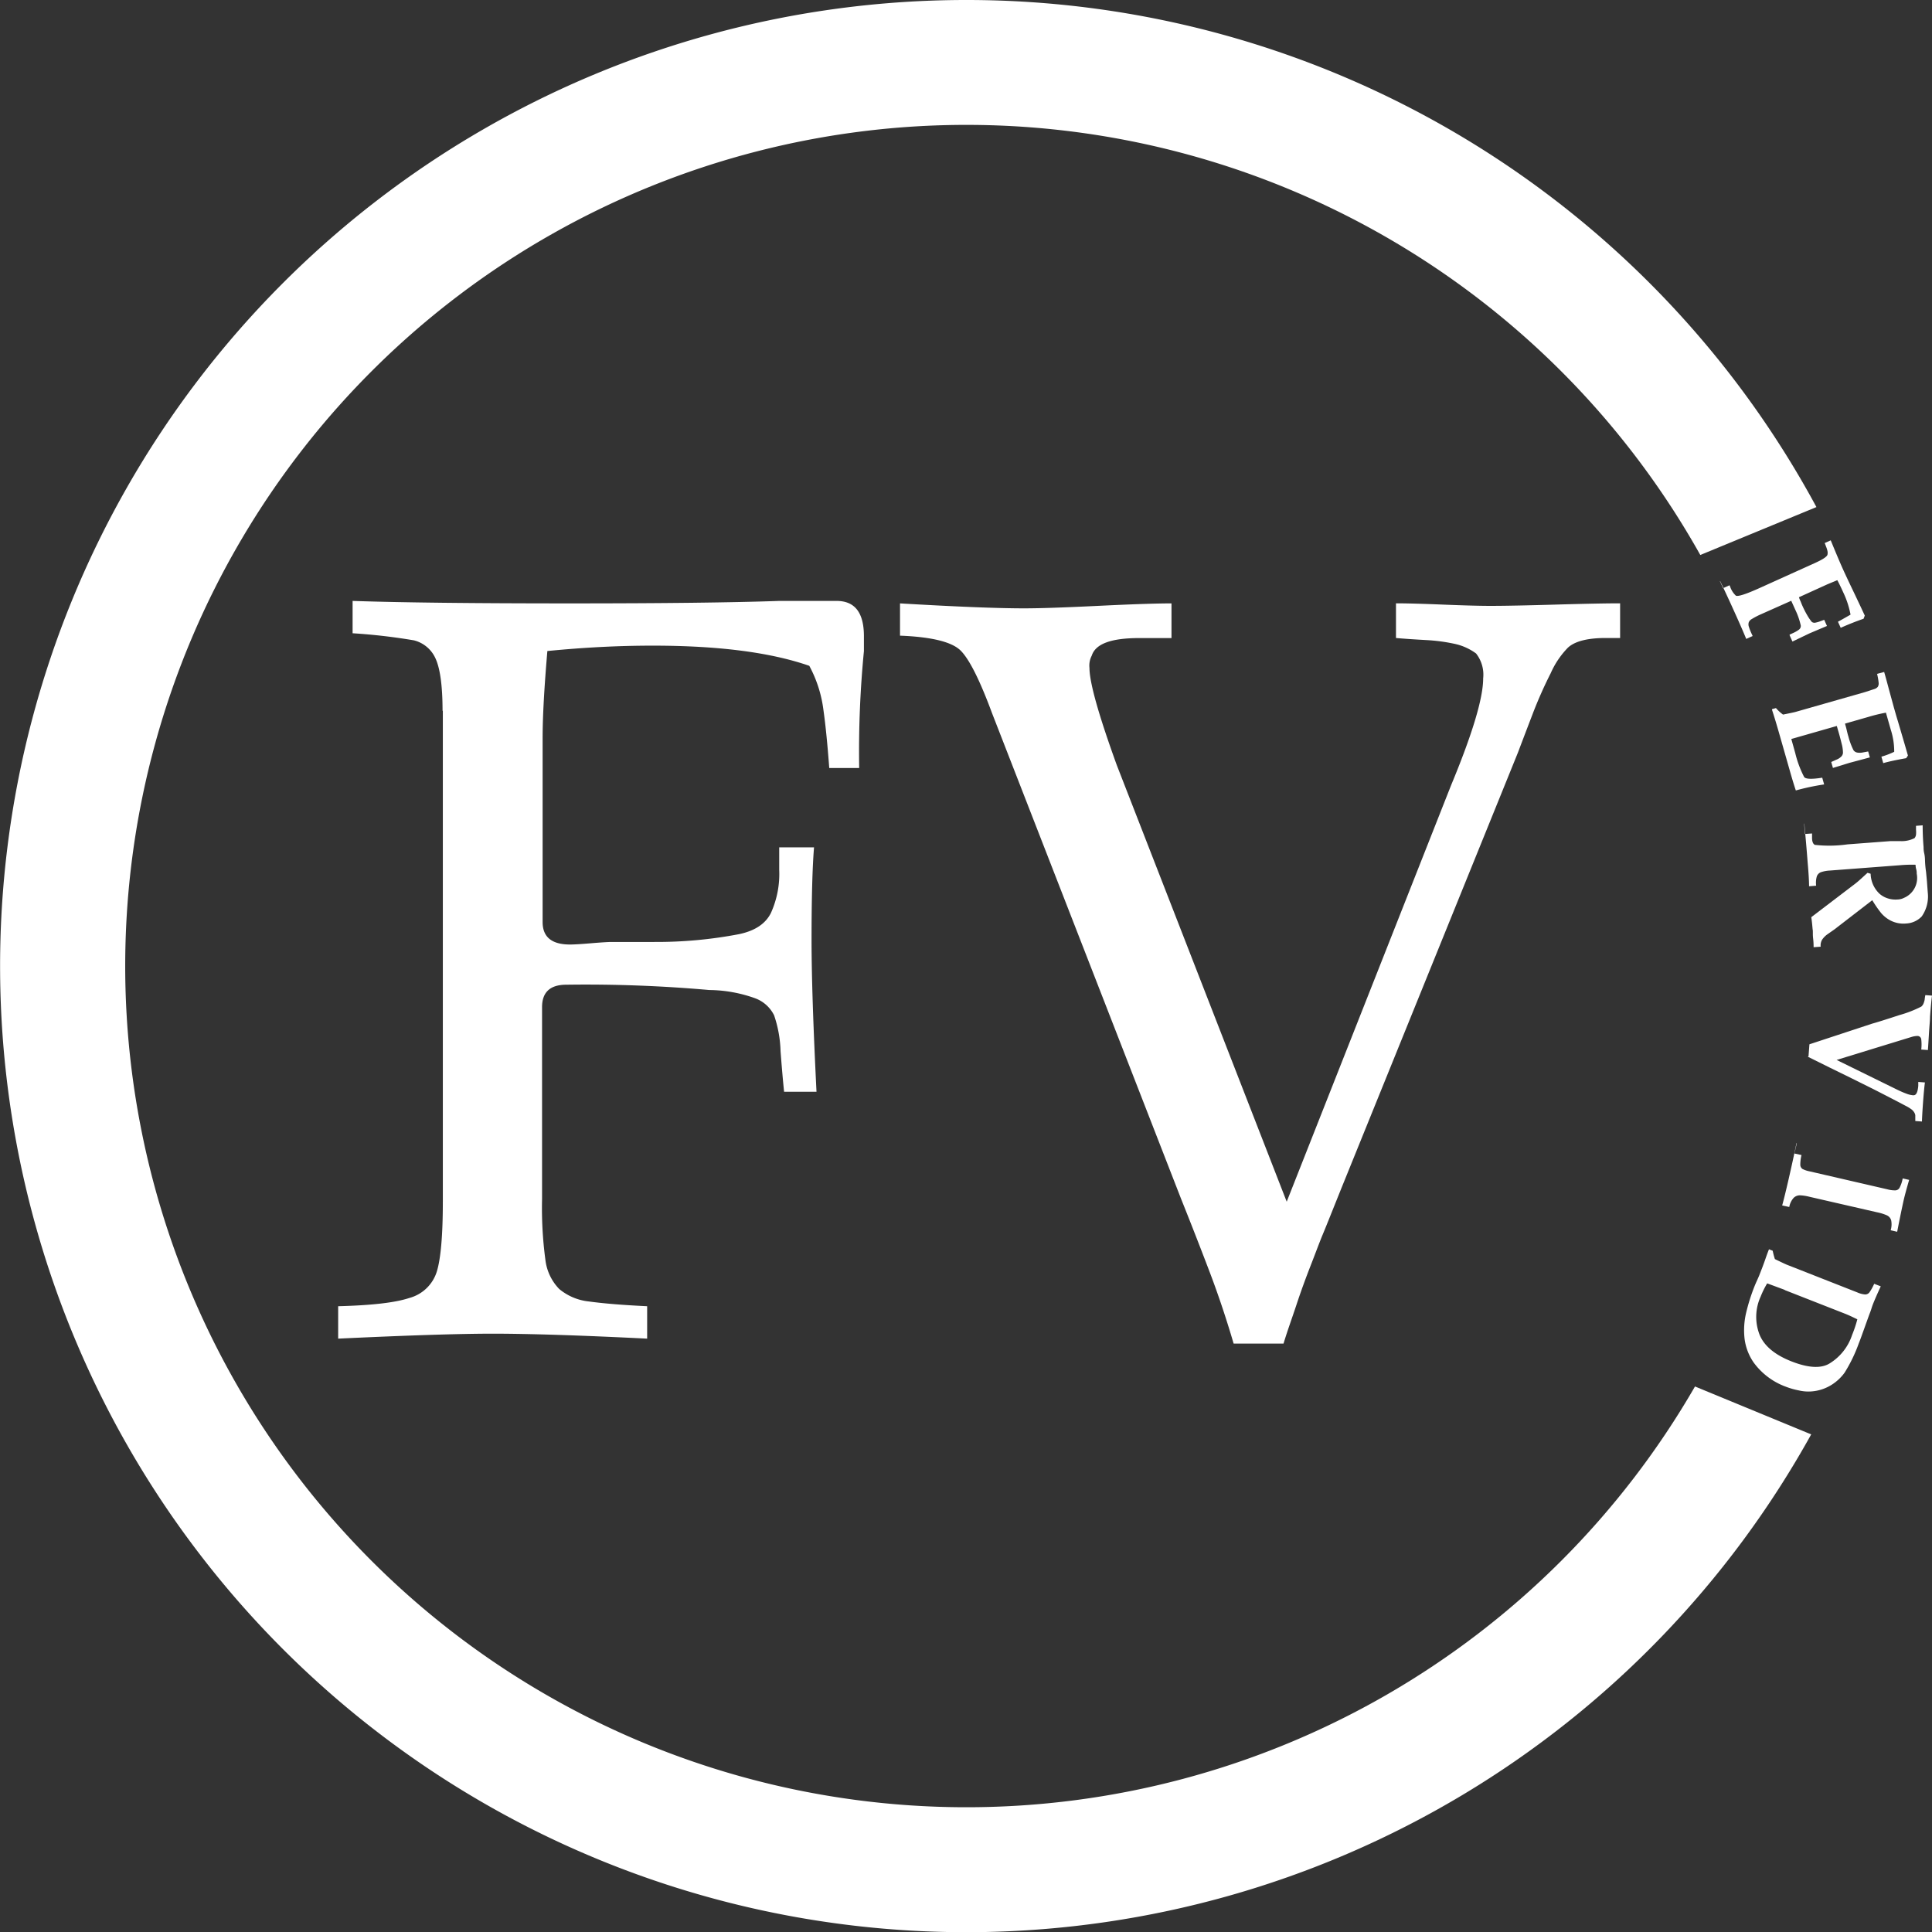 <svg xmlns="http://www.w3.org/2000/svg" width="272.993" height="273.038" viewBox="0 0 272.993 273.038">
  <rect x="0" y="0" width="272.993" height="273.038" fill="#333333" stroke="none"/>
  <defs>
    <style>
      .cls-1, .cls-2 {
        fill: #fff;
      }

      .cls-2 {
        fill-rule: evenodd;
      }
    </style>
  </defs>
  <g id="Layer_2" data-name="Layer 2" transform="translate(0.023)">
    <g id="Layer_1" data-name="Layer 1">
      <path id="Path_1" data-name="Path 1" class="cls-1" d="M62.51,100.43c0-3.55-.35-6-1-7.4a4.54,4.54,0,0,0-3.05-2.55,82.618,82.618,0,0,0-8.66-1V84.91q10.26.35,30.73.35,19.68,0,29.58-.35h8.07c2.58,0,3.87,1.64,3.87,5V92a146.119,146.119,0,0,0-.67,16.52h-4.23c-.24-3.23-.5-5.93-.82-8.19a17.79,17.79,0,0,0-2-6.25q-8.23-2.86-22.19-2.85c-4.81,0-9.74.26-14.82.76-.44,5.17-.67,9.24-.67,12.3v26q0,3.17,3.87,3.17c.59,0,1.58-.06,3-.18s2.41-.18,2.91-.18h6a61.842,61.842,0,0,0,11.96-1.1c2.26-.47,3.76-1.47,4.52-3a13.38,13.38,0,0,0,1.17-6.1v-3.17H115c-.23,2.82-.35,7.16-.35,13.09q0,7.48.7,21.45h-4.58q-.225-2.16-.5-5.72a17.07,17.07,0,0,0-.91-5.08,4.85,4.85,0,0,0-2.67-2.41,19.63,19.63,0,0,0-6.49-1.17,197.791,197.791,0,0,0-20.2-.75q-3.43,0-3.43,3.17v27.15a54.84,54.84,0,0,0,.47,8.54A7.1,7.1,0,0,0,79,182.14a7.82,7.82,0,0,0,4.2,1.76c1.88.26,4.61.5,8.22.67v4.58q-14.09-.7-21.83-.7-7,0-21.83.7v-4.58c4.7-.12,8.07-.5,10.07-1.17a5.57,5.57,0,0,0,3.87-3.73c.56-1.82.85-5.14.85-9.89V100.43Z"/>
      <path id="Path_2" data-name="Path 2" class="cls-1" d="M174.29,189.85c-.94-3.2-2.05-6.6-3.4-10.15s-2.7-7-4-10.24l-26.74-68.7c-1.73-4.67-3.2-7.6-4.43-8.83s-4.11-1.94-8.57-2.11V85.26q11.89.7,17.55.7c2.23,0,5.69-.12,10.42-.35s8.16-.35,10.39-.35v4.9h-4.55c-4,0-6.19.82-6.72,2.49a3,3,0,0,0-.32,1.73q0,3.08,3.87,13.76l24,61.66L205,111c3.05-7.34,4.55-12.38,4.55-15.14a4.86,4.86,0,0,0-1-3.52A7.9,7.9,0,0,0,205.63,91a25.252,25.252,0,0,0-4.17-.56c-1.61-.09-3-.18-4.23-.29v-4.9c1.5,0,3.7.06,6.63.18s5.17.18,6.72.18c2,0,5.08-.06,9.19-.18s7.19-.18,9.13-.18v4.9h-2.05c-2.58,0-4.37.47-5.34,1.38a12.19,12.19,0,0,0-2.41,3.58,60.675,60.675,0,0,0-2.55,5.75c-.82,2.14-1.53,4-2.08,5.46l-25,61.69c-1.26,3.14-2.11,5.28-2.58,6.4s-1,2.58-1.7,4.37-1.38,3.64-2,5.52-1.29,3.7-1.85,5.55Z"/>
      <path id="Path_3" data-name="Path 3" class="cls-2" d="M136.5,0A136.47,136.47,0,0,1,256.64,71.65l-16.41,6.77a118.86,118.86,0,1,0-.75,117.49l16.42,6.77A136.51,136.51,0,1,1,136.5,0Z"/>
      <path id="Path_4" data-name="Path 4" class="cls-1" d="M243,82.11l.45,1,.91-.41.09.2a3.06,3.06,0,0,0,.81,1.27q.47.22,3.39-1.1l7.72-3.49q1.71-.765,1.83-1.2a1.26,1.26,0,0,0,0-.52,4.183,4.183,0,0,0-.2-.63l-.19-.5.85-.38q1.14,2.78,1.75,4.13.49,1.08,1.53,3.25c.69,1.45,1.2,2.53,1.53,3.25l-.17.45c-1.1.38-2.18.81-3.23,1.28l-.39-.86c.78-.42,1.37-.77,1.78-1a12.811,12.811,0,0,0-1-3.08c-.37-.81-.65-1.4-.87-1.79l-.7.29-.72.3-4,1.82a3.888,3.888,0,0,0,.23.58c.12.3.21.54.29.7a13.167,13.167,0,0,0,.66,1.28,6.522,6.522,0,0,0,.64.93.64.64,0,0,0,.51.1,4.17,4.17,0,0,0,.72-.21l.52-.19.39.87-1.21.51-1.27.54-1.19.57-1.21.58-.41-.91s0-.07.12-.12l.31-.14a4.64,4.64,0,0,0,.86-.48.66.66,0,0,0,.3-.6,10,10,0,0,0-.74-2.16l-.61-1.35-4.49,2a11.729,11.729,0,0,0-1.1.59.93.93,0,0,0-.41.45,1,1,0,0,0,0,.59,8.243,8.243,0,0,0,.43,1.09l.12.26-.91.41c-.35-.86-.91-2.15-1.68-3.85q-1-2.22-2-4.31Zm7.38,18.09.54-.15a5.81,5.81,0,0,0,1,.92c.9-.18,1.49-.3,1.78-.38l9.78-2.79,1.38-.45a1,1,0,0,0,.45-.3.9.9,0,0,0,.12-.58,8.707,8.707,0,0,0-.22-1.25l1-.27q.24.82.68,2.48c.3,1.1.53,1.93.68,2.49.22.76.39,1.38.54,1.85l.42,1.42.46,1.57c.17.57.36,1.24.58,2l-.25.37c-1.46.26-2.54.5-3.24.7l-.26-.91a11.469,11.469,0,0,0,1.81-.69,10.06,10.06,0,0,0-.49-3.14l-.68-2.39a22.865,22.865,0,0,0-2.48.6l-3.29.94c0,.12.11.4.21.84s.19.78.26,1a9.61,9.61,0,0,0,.72,1.93.82.82,0,0,0,.54.33,2.13,2.13,0,0,0,.68,0l.85-.16.24.84-1.45.39-1.43.38-1.16.36-1.18.36-.24-.84.74-.33a2,2,0,0,0,.64-.4.84.84,0,0,0,.28-.56,5,5,0,0,0-.18-1.27c-.14-.57-.31-1.24-.54-2l-.15-.53-6.43,1.84.56,2a14.7,14.7,0,0,0,1.26,3.38q.33.435,2.55.09l.27.95a33.459,33.459,0,0,0-4,.85c-.24-.7-.55-1.72-.93-3.07L251.48,104c-.47-1.66-.85-2.9-1.12-3.71Zm4.52,16.15.12,1.49,1-.07v.61c0,.57.17.9.4,1a18.33,18.33,0,0,0,4.6-.07l6.07-.46h1.41a4,4,0,0,0,2-.42,1,1,0,0,0,.21-.48,3.5,3.5,0,0,0,0-.69v-.57l.94-.07c0,1.32.07,2.35.13,3.09a3.444,3.444,0,0,0,.1.9,4.716,4.716,0,0,1,.1.91,14.106,14.106,0,0,0,.15,1.68c.07.75.13,1.31.15,1.68l.09,1.21a4.92,4.92,0,0,1-.85,3.4,3.24,3.24,0,0,1-2.2,1,4,4,0,0,1-2.25-.44,4.45,4.45,0,0,1-1.33-1.09,17.069,17.069,0,0,1-1.21-1.76l-5.34,4.12-1,.7a3,3,0,0,0-.74.75,1.6,1.6,0,0,0-.21,1l-1,.07a9.868,9.868,0,0,0-.07-1.27c-.07-.58,0-1-.07-1.27q-.09-1.1-.19-1.7l6.22-4.74c.47-.36,1-.87,1.73-1.53l.44.13a4,4,0,0,0,1.28,2.85,3.26,3.26,0,0,0,1.17.64,3.55,3.55,0,0,0,1.33.15,2.16,2.16,0,0,0,.93-.23,3.06,3.06,0,0,0,1.8-3.42,2.042,2.042,0,0,0-.08-.66,2.146,2.146,0,0,1-.08-.6,18.953,18.953,0,0,0-2.25.07l-9.87.75a4.62,4.62,0,0,0-1.25.23,1,1,0,0,0-.59.61,3.319,3.319,0,0,0-.09,1.3l-1,.08q0-1.11-.2-3.36-.2-2.64-.47-5.46Zm.62,32.92.13-1.71,8.87-2.92q1.12-.31,3.82-1.2a16.428,16.428,0,0,0,3.12-1.21,1.11,1.11,0,0,0,.31-.43,2.628,2.628,0,0,0,.16-.53,5.965,5.965,0,0,1,.1-.66l.94.07q-.13,1-.28,3c0,.53-.09,1.31-.15,2.35s-.11,1.82-.15,2.34l-.94-.07a6.05,6.05,0,0,0,0-1.44.54.54,0,0,0-.56-.48,3.221,3.221,0,0,0-.84.15l-10.56,3.24,7.64,3.75,1,.49c.45.22.86.39,1.21.52a3.3,3.3,0,0,0,.92.23h.11c.37,0,.58-.42.66-1.33v-.55l.94.07q-.12.88-.26,2.75c-.09,1.21-.14,2.13-.16,2.77l-.94-.07v-.82a1.12,1.12,0,0,0-.13-.36,1.61,1.61,0,0,0-.53-.55,5.571,5.571,0,0,0-.77-.45l-.81-.43q-2.14-1.11-3.75-1.93l-3-1.49-3-1.47-3.21-1.59Zm-1.65,12.26-.34,1.46,1,.22a5.859,5.859,0,0,0-.17,1.35.74.74,0,0,0,.3.61,3.721,3.721,0,0,0,1,.34l11,2.54a4,4,0,0,0,1.17.15.72.72,0,0,0,.57-.39,4.861,4.861,0,0,0,.43-1.3l.91.21c-.37,1.27-.63,2.24-.79,2.94-.22,1-.52,2.43-.9,4.39l-.92-.21a2.9,2.9,0,0,0,.07-1.41,1.11,1.11,0,0,0-.6-.7,6.84,6.84,0,0,0-1.38-.43l-9.59-2.2a6.09,6.09,0,0,0-1.35-.2,1.25,1.25,0,0,0-.87.37,2.65,2.65,0,0,0-.61,1.28l-1-.22q.34-1.23.91-3.71t1.11-5.08Zm-3.92,15,.51.2a10.468,10.468,0,0,0,.31,1.18q1.23.6,1.65.78l10,3.93a3.4,3.4,0,0,0,1.11.29.76.76,0,0,0,.6-.3,6.871,6.871,0,0,0,.67-1.21l.93.36c-.5,1.08-.87,1.93-1.11,2.54-.05.13-.12.32-.2.58s-.15.45-.2.58c-.15.38-.39,1.06-.75,2.06s-.63,1.77-.85,2.31a21.539,21.539,0,0,1-2,4.13,6.61,6.61,0,0,1-1.78,1.68,6.2,6.2,0,0,1-2.27.89,5.93,5.93,0,0,1-2.45-.07,10.732,10.732,0,0,1-1.81-.52,9.77,9.77,0,0,1-4.57-3.46,7.54,7.54,0,0,1-1.26-3.37,10.71,10.71,0,0,1,.21-3.54,26.841,26.841,0,0,1,1.19-3.79c.07-.18.18-.44.34-.79s.27-.61.34-.78l.44-1.13c.1-.27.26-.69.46-1.27s.36-1,.47-1.27Zm2.21,5.73-1.24-.46-1.24-.46a12.469,12.469,0,0,0-.91,1.84,6.92,6.92,0,0,0-.15,5.45q1,2.38,4.56,3.76t5.36.24a7.44,7.44,0,0,0,3.14-4,17.156,17.156,0,0,0,.74-2.21q-1.1-.54-1.71-.78l-8.54-3.35Z"/>
    </g>
  </g>
</svg>
